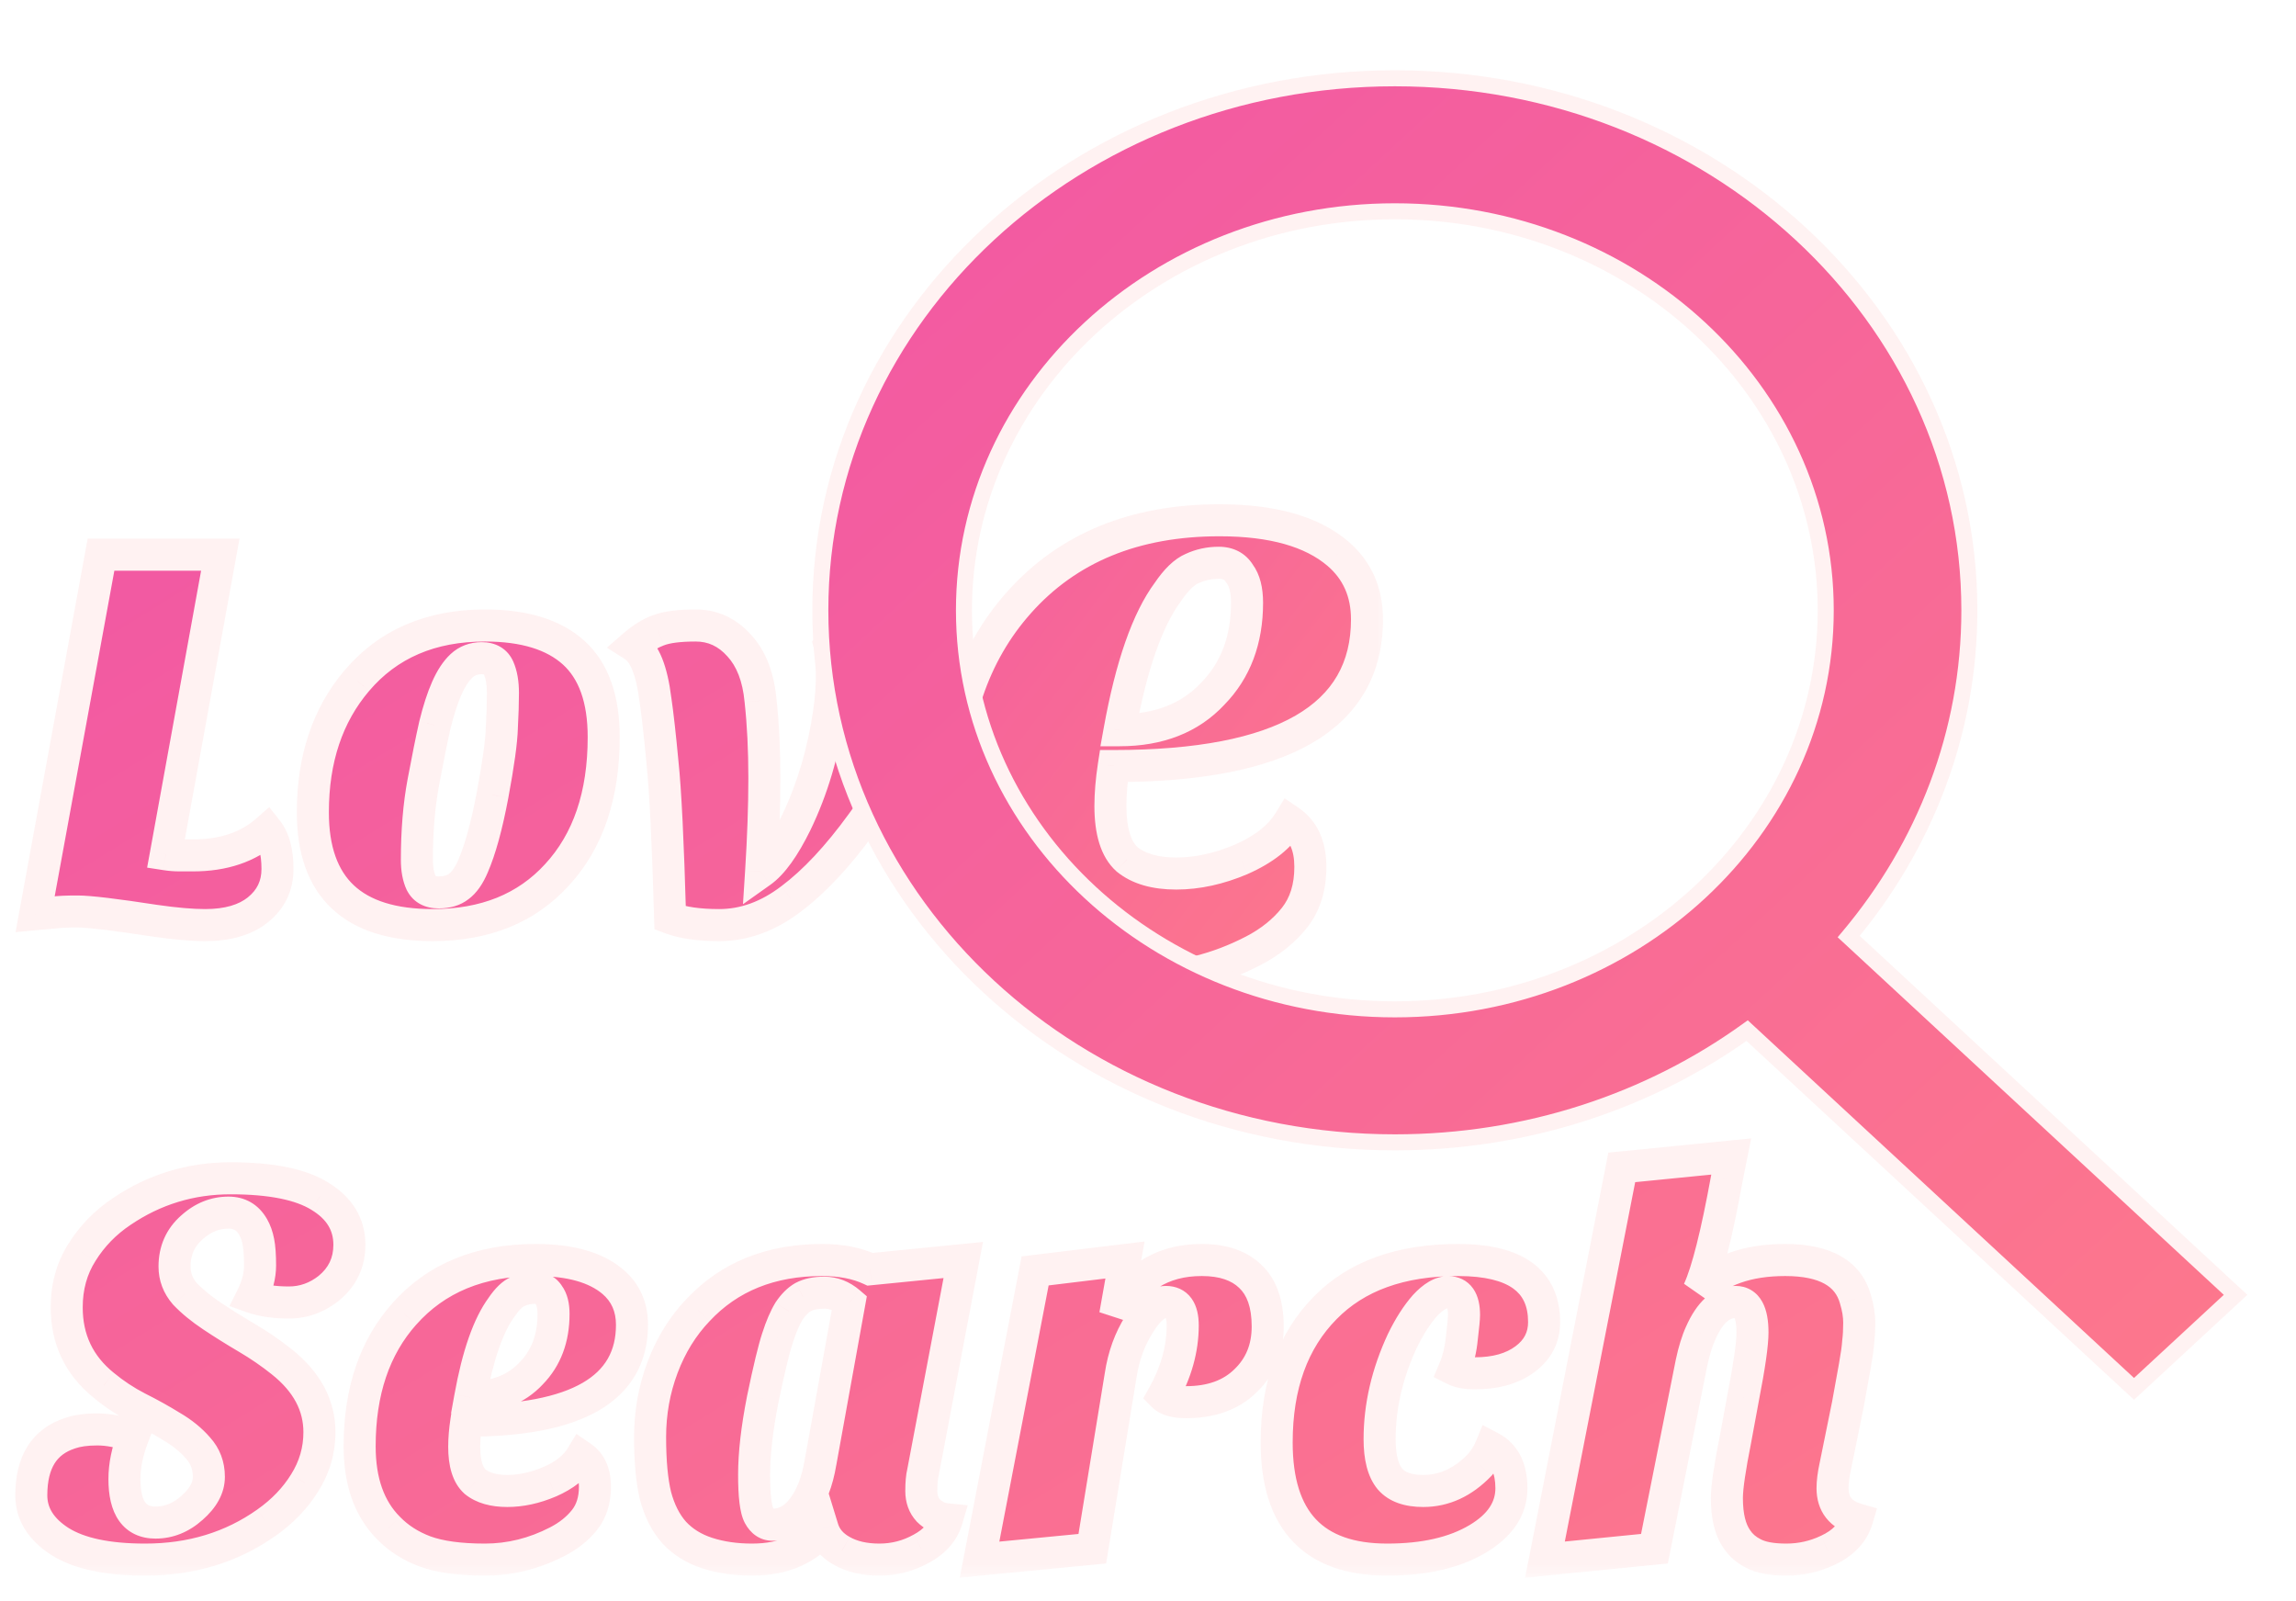 <svg width="76" height="53" viewBox="0 0 76 53" fill="none" xmlns="http://www.w3.org/2000/svg">
<g filter="url(#filter0_d_13_226)">
<mask id="path-1-outside-1_13_226" maskUnits="userSpaceOnUse" x="0" y="15.666" width="63" height="35" fill="black">
<rect fill="white" y="15.666" width="63" height="35"/>
<path d="M8.843 25.889C9.071 26.178 9.185 26.605 9.185 27.169C9.185 27.722 8.969 28.173 8.536 28.522C8.115 28.858 7.533 29.026 6.787 29.026C6.355 29.026 5.802 28.978 5.129 28.882C3.807 28.678 2.953 28.576 2.569 28.576C2.196 28.576 1.931 28.588 1.775 28.612C1.619 28.624 1.415 28.642 1.162 28.666L3.344 16.767H7.292L5.489 26.683C5.645 26.707 5.796 26.719 5.94 26.719H6.391C7.4 26.719 8.218 26.442 8.843 25.889ZM14.322 29.026C11.678 29.026 10.355 27.782 10.355 25.294C10.355 23.528 10.842 22.073 11.816 20.931C12.849 19.718 14.262 19.11 16.053 19.11C17.351 19.11 18.33 19.411 18.991 20.012C19.652 20.613 19.983 21.544 19.983 22.806C19.983 24.73 19.466 26.25 18.432 27.368C17.423 28.474 16.053 29.026 14.322 29.026ZM14.79 21.184C14.646 21.508 14.514 21.917 14.394 22.41C14.286 22.891 14.159 23.516 14.015 24.285C13.871 25.054 13.799 25.913 13.799 26.863C13.799 27.175 13.847 27.434 13.943 27.638C14.051 27.843 14.244 27.945 14.52 27.945C14.796 27.945 15.019 27.879 15.187 27.746C15.367 27.614 15.524 27.392 15.656 27.079C15.896 26.526 16.113 25.739 16.305 24.718C16.497 23.684 16.599 22.945 16.611 22.5C16.636 22.055 16.648 21.671 16.648 21.346C16.648 21.01 16.599 20.733 16.503 20.517C16.407 20.3 16.221 20.192 15.944 20.192C15.68 20.192 15.458 20.276 15.277 20.445C15.097 20.613 14.935 20.859 14.79 21.184ZM27.465 19.778C27.861 19.333 28.402 19.11 29.087 19.11C29.508 19.11 29.881 19.225 30.205 19.453C30.53 19.681 30.692 20.012 30.692 20.445C30.692 20.865 30.626 21.304 30.494 21.761C30.361 22.218 30.193 22.68 29.989 23.149C29.58 24.062 29.093 24.898 28.528 25.655C27.735 26.749 26.954 27.584 26.185 28.161C25.427 28.738 24.634 29.026 23.805 29.026C23.132 29.026 22.591 28.948 22.182 28.792C22.11 26.268 22.026 24.555 21.93 23.654C21.846 22.752 21.767 22.055 21.695 21.562C21.575 20.601 21.335 20.006 20.974 19.778C21.251 19.537 21.521 19.369 21.785 19.273C22.062 19.165 22.477 19.11 23.029 19.11C23.594 19.11 24.075 19.333 24.472 19.778C24.869 20.21 25.103 20.817 25.175 21.599C25.259 22.368 25.301 23.221 25.301 24.159C25.301 25.096 25.265 26.13 25.193 27.26C25.566 26.995 25.95 26.46 26.347 25.655C26.888 24.537 27.254 23.305 27.447 21.959C27.507 21.55 27.537 21.13 27.537 20.697C27.537 20.264 27.513 19.958 27.465 19.778ZM8.338 41.337C8.518 40.976 8.608 40.627 8.608 40.291C8.608 39.954 8.59 39.696 8.554 39.516C8.518 39.323 8.458 39.155 8.374 39.011C8.194 38.698 7.923 38.542 7.563 38.542C7.118 38.542 6.715 38.704 6.355 39.029C5.97 39.365 5.778 39.798 5.778 40.327C5.778 40.663 5.892 40.964 6.12 41.228C6.361 41.481 6.661 41.727 7.022 41.968C7.382 42.208 7.767 42.448 8.176 42.689C8.584 42.929 8.969 43.194 9.329 43.482C10.159 44.143 10.573 44.918 10.573 45.808C10.573 46.409 10.411 46.968 10.087 47.484C9.774 47.989 9.353 48.428 8.825 48.8C7.671 49.618 6.331 50.026 4.804 50.026C3.566 50.026 2.629 49.828 1.992 49.431C1.355 49.023 1.036 48.512 1.036 47.899C1.036 46.805 1.463 46.12 2.316 45.844C2.557 45.76 2.857 45.718 3.218 45.718C3.59 45.718 3.987 45.796 4.407 45.952C4.215 46.445 4.119 46.913 4.119 47.358C4.119 48.32 4.462 48.8 5.147 48.8C5.591 48.8 5.994 48.638 6.355 48.314C6.727 47.989 6.914 47.647 6.914 47.286C6.914 46.913 6.793 46.595 6.553 46.331C6.325 46.066 6.036 45.832 5.688 45.627C5.339 45.411 4.96 45.201 4.552 44.996C4.155 44.792 3.782 44.546 3.434 44.257C2.617 43.596 2.208 42.737 2.208 41.679C2.208 40.994 2.376 40.387 2.713 39.858C3.049 39.317 3.488 38.867 4.029 38.506C5.111 37.773 6.313 37.406 7.635 37.406C8.969 37.406 9.954 37.605 10.591 38.001C11.241 38.398 11.565 38.933 11.565 39.606C11.565 40.195 11.337 40.675 10.88 41.048C10.483 41.361 10.045 41.517 9.564 41.517C9.083 41.517 8.674 41.457 8.338 41.337ZM19.243 46.619C19.543 46.823 19.693 47.154 19.693 47.611C19.693 48.055 19.579 48.422 19.351 48.71C19.122 48.999 18.822 49.239 18.449 49.431C17.68 49.828 16.881 50.026 16.051 50.026C15.222 50.026 14.561 49.936 14.068 49.756C13.588 49.576 13.185 49.317 12.86 48.981C12.223 48.344 11.905 47.442 11.905 46.276C11.905 44.462 12.398 43.001 13.383 41.895C14.441 40.706 15.889 40.111 17.728 40.111C18.87 40.111 19.723 40.351 20.288 40.832C20.709 41.192 20.919 41.667 20.919 42.256C20.919 44.371 19.092 45.429 15.438 45.429C15.39 45.742 15.366 46.03 15.366 46.294C15.366 46.847 15.486 47.232 15.727 47.448C15.979 47.653 16.334 47.755 16.791 47.755C17.247 47.755 17.716 47.653 18.197 47.448C18.69 47.232 19.038 46.956 19.243 46.619ZM15.565 44.654C16.418 44.654 17.091 44.389 17.584 43.861C18.077 43.356 18.323 42.701 18.323 41.895C18.323 41.619 18.269 41.409 18.161 41.264C18.065 41.108 17.914 41.03 17.71 41.03C17.506 41.03 17.314 41.072 17.133 41.156C16.965 41.228 16.791 41.397 16.61 41.661C16.166 42.262 15.817 43.26 15.565 44.654ZM22.312 49.125C22.035 48.812 21.831 48.41 21.699 47.917C21.578 47.424 21.518 46.775 21.518 45.97C21.518 45.165 21.657 44.395 21.933 43.662C22.209 42.929 22.6 42.298 23.105 41.769C24.139 40.663 25.509 40.111 27.215 40.111C27.828 40.111 28.357 40.213 28.802 40.417L31.885 40.111L30.551 47.142C30.515 47.286 30.497 47.49 30.497 47.755C30.497 48.019 30.575 48.236 30.731 48.404C30.899 48.572 31.104 48.668 31.344 48.692C31.224 49.101 30.942 49.425 30.497 49.666C30.064 49.906 29.601 50.026 29.108 50.026C28.616 50.026 28.201 49.93 27.864 49.738C27.54 49.558 27.33 49.311 27.233 48.999C27.041 49.299 26.741 49.546 26.332 49.738C25.923 49.93 25.443 50.026 24.89 50.026C24.349 50.026 23.856 49.954 23.411 49.81C22.967 49.666 22.6 49.438 22.312 49.125ZM26.116 41.805C25.983 42.022 25.857 42.316 25.737 42.689C25.617 43.049 25.455 43.722 25.25 44.708C25.058 45.681 24.962 46.517 24.962 47.214C24.962 47.911 25.016 48.362 25.124 48.566C25.232 48.77 25.383 48.873 25.575 48.873C25.959 48.873 26.29 48.692 26.567 48.332C26.855 47.959 27.053 47.448 27.161 46.799L28.117 41.517C27.864 41.3 27.588 41.192 27.288 41.192C26.999 41.192 26.765 41.24 26.584 41.337C26.416 41.433 26.26 41.589 26.116 41.805ZM38.5 44.6C38.933 43.831 39.15 43.055 39.15 42.274C39.15 41.757 38.963 41.499 38.591 41.499C38.302 41.499 38.008 41.745 37.707 42.238C37.395 42.731 37.19 43.296 37.094 43.933L36.157 49.666L32.425 50.026L34.264 40.471L37.238 40.111L36.914 41.931C37.503 40.718 38.458 40.111 39.781 40.111C40.478 40.111 41.013 40.291 41.385 40.651C41.77 41.012 41.962 41.565 41.962 42.31C41.962 43.043 41.716 43.644 41.223 44.113C40.742 44.582 40.087 44.816 39.258 44.816C38.897 44.816 38.645 44.744 38.5 44.6ZM51.111 42.166C51.111 42.671 50.901 43.079 50.48 43.392C50.06 43.704 49.507 43.861 48.822 43.861C48.533 43.861 48.305 43.819 48.137 43.734C48.269 43.422 48.353 43.073 48.389 42.689C48.437 42.292 48.461 42.04 48.461 41.931C48.461 41.427 48.287 41.174 47.938 41.174C47.698 41.174 47.44 41.325 47.163 41.625C46.899 41.925 46.652 42.31 46.424 42.779C45.919 43.861 45.667 44.948 45.667 46.042C45.667 46.643 45.781 47.082 46.009 47.358C46.238 47.623 46.604 47.755 47.109 47.755C47.806 47.755 48.431 47.466 48.984 46.889C49.14 46.709 49.261 46.517 49.345 46.312C49.801 46.553 50.03 47.004 50.03 47.665C50.03 48.338 49.657 48.897 48.912 49.341C48.143 49.798 47.145 50.026 45.919 50.026C43.479 50.026 42.259 48.734 42.259 46.15C42.259 44.263 42.794 42.779 43.864 41.697C44.897 40.639 46.364 40.111 48.263 40.111C50.162 40.111 51.111 40.796 51.111 42.166ZM60.659 47.665C60.659 48.194 60.93 48.536 61.471 48.692C61.338 49.137 61.014 49.48 60.497 49.72C60.064 49.924 59.608 50.026 59.127 50.026C58.658 50.026 58.297 49.96 58.045 49.828C57.805 49.708 57.618 49.546 57.486 49.341C57.27 49.029 57.162 48.578 57.162 47.989C57.162 47.641 57.258 46.986 57.45 46.024L57.703 44.654C57.907 43.608 58.009 42.893 58.009 42.508C58.009 41.835 57.823 41.499 57.45 41.499C56.981 41.499 56.597 41.841 56.296 42.526C56.176 42.791 56.074 43.121 55.99 43.518L54.764 49.666L51.14 50.026L53.682 37.046L57.306 36.685L57.162 37.406C56.825 39.257 56.513 40.495 56.224 41.12C56.897 40.447 57.853 40.111 59.091 40.111C60.401 40.111 61.176 40.543 61.416 41.409C61.501 41.685 61.543 41.944 61.543 42.184C61.543 42.424 61.531 42.641 61.507 42.833C61.495 43.013 61.459 43.272 61.398 43.608L61.164 44.906L60.749 46.944C60.689 47.22 60.659 47.46 60.659 47.665Z"/>
</mask>
<path d="M8.843 25.889C9.071 26.178 9.185 26.605 9.185 27.169C9.185 27.722 8.969 28.173 8.536 28.522C8.115 28.858 7.533 29.026 6.787 29.026C6.355 29.026 5.802 28.978 5.129 28.882C3.807 28.678 2.953 28.576 2.569 28.576C2.196 28.576 1.931 28.588 1.775 28.612C1.619 28.624 1.415 28.642 1.162 28.666L3.344 16.767H7.292L5.489 26.683C5.645 26.707 5.796 26.719 5.94 26.719H6.391C7.4 26.719 8.218 26.442 8.843 25.889ZM14.322 29.026C11.678 29.026 10.355 27.782 10.355 25.294C10.355 23.528 10.842 22.073 11.816 20.931C12.849 19.718 14.262 19.11 16.053 19.11C17.351 19.11 18.33 19.411 18.991 20.012C19.652 20.613 19.983 21.544 19.983 22.806C19.983 24.73 19.466 26.25 18.432 27.368C17.423 28.474 16.053 29.026 14.322 29.026ZM14.79 21.184C14.646 21.508 14.514 21.917 14.394 22.41C14.286 22.891 14.159 23.516 14.015 24.285C13.871 25.054 13.799 25.913 13.799 26.863C13.799 27.175 13.847 27.434 13.943 27.638C14.051 27.843 14.244 27.945 14.52 27.945C14.796 27.945 15.019 27.879 15.187 27.746C15.367 27.614 15.524 27.392 15.656 27.079C15.896 26.526 16.113 25.739 16.305 24.718C16.497 23.684 16.599 22.945 16.611 22.5C16.636 22.055 16.648 21.671 16.648 21.346C16.648 21.01 16.599 20.733 16.503 20.517C16.407 20.3 16.221 20.192 15.944 20.192C15.68 20.192 15.458 20.276 15.277 20.445C15.097 20.613 14.935 20.859 14.79 21.184ZM27.465 19.778C27.861 19.333 28.402 19.11 29.087 19.11C29.508 19.11 29.881 19.225 30.205 19.453C30.53 19.681 30.692 20.012 30.692 20.445C30.692 20.865 30.626 21.304 30.494 21.761C30.361 22.218 30.193 22.68 29.989 23.149C29.58 24.062 29.093 24.898 28.528 25.655C27.735 26.749 26.954 27.584 26.185 28.161C25.427 28.738 24.634 29.026 23.805 29.026C23.132 29.026 22.591 28.948 22.182 28.792C22.11 26.268 22.026 24.555 21.93 23.654C21.846 22.752 21.767 22.055 21.695 21.562C21.575 20.601 21.335 20.006 20.974 19.778C21.251 19.537 21.521 19.369 21.785 19.273C22.062 19.165 22.477 19.11 23.029 19.11C23.594 19.11 24.075 19.333 24.472 19.778C24.869 20.21 25.103 20.817 25.175 21.599C25.259 22.368 25.301 23.221 25.301 24.159C25.301 25.096 25.265 26.13 25.193 27.26C25.566 26.995 25.95 26.46 26.347 25.655C26.888 24.537 27.254 23.305 27.447 21.959C27.507 21.55 27.537 21.13 27.537 20.697C27.537 20.264 27.513 19.958 27.465 19.778ZM8.338 41.337C8.518 40.976 8.608 40.627 8.608 40.291C8.608 39.954 8.59 39.696 8.554 39.516C8.518 39.323 8.458 39.155 8.374 39.011C8.194 38.698 7.923 38.542 7.563 38.542C7.118 38.542 6.715 38.704 6.355 39.029C5.97 39.365 5.778 39.798 5.778 40.327C5.778 40.663 5.892 40.964 6.12 41.228C6.361 41.481 6.661 41.727 7.022 41.968C7.382 42.208 7.767 42.448 8.176 42.689C8.584 42.929 8.969 43.194 9.329 43.482C10.159 44.143 10.573 44.918 10.573 45.808C10.573 46.409 10.411 46.968 10.087 47.484C9.774 47.989 9.353 48.428 8.825 48.8C7.671 49.618 6.331 50.026 4.804 50.026C3.566 50.026 2.629 49.828 1.992 49.431C1.355 49.023 1.036 48.512 1.036 47.899C1.036 46.805 1.463 46.12 2.316 45.844C2.557 45.76 2.857 45.718 3.218 45.718C3.59 45.718 3.987 45.796 4.407 45.952C4.215 46.445 4.119 46.913 4.119 47.358C4.119 48.32 4.462 48.8 5.147 48.8C5.591 48.8 5.994 48.638 6.355 48.314C6.727 47.989 6.914 47.647 6.914 47.286C6.914 46.913 6.793 46.595 6.553 46.331C6.325 46.066 6.036 45.832 5.688 45.627C5.339 45.411 4.96 45.201 4.552 44.996C4.155 44.792 3.782 44.546 3.434 44.257C2.617 43.596 2.208 42.737 2.208 41.679C2.208 40.994 2.376 40.387 2.713 39.858C3.049 39.317 3.488 38.867 4.029 38.506C5.111 37.773 6.313 37.406 7.635 37.406C8.969 37.406 9.954 37.605 10.591 38.001C11.241 38.398 11.565 38.933 11.565 39.606C11.565 40.195 11.337 40.675 10.88 41.048C10.483 41.361 10.045 41.517 9.564 41.517C9.083 41.517 8.674 41.457 8.338 41.337ZM19.243 46.619C19.543 46.823 19.693 47.154 19.693 47.611C19.693 48.055 19.579 48.422 19.351 48.71C19.122 48.999 18.822 49.239 18.449 49.431C17.68 49.828 16.881 50.026 16.051 50.026C15.222 50.026 14.561 49.936 14.068 49.756C13.588 49.576 13.185 49.317 12.86 48.981C12.223 48.344 11.905 47.442 11.905 46.276C11.905 44.462 12.398 43.001 13.383 41.895C14.441 40.706 15.889 40.111 17.728 40.111C18.87 40.111 19.723 40.351 20.288 40.832C20.709 41.192 20.919 41.667 20.919 42.256C20.919 44.371 19.092 45.429 15.438 45.429C15.39 45.742 15.366 46.03 15.366 46.294C15.366 46.847 15.486 47.232 15.727 47.448C15.979 47.653 16.334 47.755 16.791 47.755C17.247 47.755 17.716 47.653 18.197 47.448C18.69 47.232 19.038 46.956 19.243 46.619ZM15.565 44.654C16.418 44.654 17.091 44.389 17.584 43.861C18.077 43.356 18.323 42.701 18.323 41.895C18.323 41.619 18.269 41.409 18.161 41.264C18.065 41.108 17.914 41.03 17.71 41.03C17.506 41.03 17.314 41.072 17.133 41.156C16.965 41.228 16.791 41.397 16.61 41.661C16.166 42.262 15.817 43.26 15.565 44.654ZM22.312 49.125C22.035 48.812 21.831 48.41 21.699 47.917C21.578 47.424 21.518 46.775 21.518 45.97C21.518 45.165 21.657 44.395 21.933 43.662C22.209 42.929 22.6 42.298 23.105 41.769C24.139 40.663 25.509 40.111 27.215 40.111C27.828 40.111 28.357 40.213 28.802 40.417L31.885 40.111L30.551 47.142C30.515 47.286 30.497 47.49 30.497 47.755C30.497 48.019 30.575 48.236 30.731 48.404C30.899 48.572 31.104 48.668 31.344 48.692C31.224 49.101 30.942 49.425 30.497 49.666C30.064 49.906 29.601 50.026 29.108 50.026C28.616 50.026 28.201 49.93 27.864 49.738C27.54 49.558 27.33 49.311 27.233 48.999C27.041 49.299 26.741 49.546 26.332 49.738C25.923 49.93 25.443 50.026 24.89 50.026C24.349 50.026 23.856 49.954 23.411 49.81C22.967 49.666 22.6 49.438 22.312 49.125ZM26.116 41.805C25.983 42.022 25.857 42.316 25.737 42.689C25.617 43.049 25.455 43.722 25.25 44.708C25.058 45.681 24.962 46.517 24.962 47.214C24.962 47.911 25.016 48.362 25.124 48.566C25.232 48.77 25.383 48.873 25.575 48.873C25.959 48.873 26.29 48.692 26.567 48.332C26.855 47.959 27.053 47.448 27.161 46.799L28.117 41.517C27.864 41.3 27.588 41.192 27.288 41.192C26.999 41.192 26.765 41.24 26.584 41.337C26.416 41.433 26.26 41.589 26.116 41.805ZM38.5 44.6C38.933 43.831 39.15 43.055 39.15 42.274C39.15 41.757 38.963 41.499 38.591 41.499C38.302 41.499 38.008 41.745 37.707 42.238C37.395 42.731 37.19 43.296 37.094 43.933L36.157 49.666L32.425 50.026L34.264 40.471L37.238 40.111L36.914 41.931C37.503 40.718 38.458 40.111 39.781 40.111C40.478 40.111 41.013 40.291 41.385 40.651C41.77 41.012 41.962 41.565 41.962 42.31C41.962 43.043 41.716 43.644 41.223 44.113C40.742 44.582 40.087 44.816 39.258 44.816C38.897 44.816 38.645 44.744 38.5 44.6ZM51.111 42.166C51.111 42.671 50.901 43.079 50.48 43.392C50.06 43.704 49.507 43.861 48.822 43.861C48.533 43.861 48.305 43.819 48.137 43.734C48.269 43.422 48.353 43.073 48.389 42.689C48.437 42.292 48.461 42.04 48.461 41.931C48.461 41.427 48.287 41.174 47.938 41.174C47.698 41.174 47.44 41.325 47.163 41.625C46.899 41.925 46.652 42.31 46.424 42.779C45.919 43.861 45.667 44.948 45.667 46.042C45.667 46.643 45.781 47.082 46.009 47.358C46.238 47.623 46.604 47.755 47.109 47.755C47.806 47.755 48.431 47.466 48.984 46.889C49.14 46.709 49.261 46.517 49.345 46.312C49.801 46.553 50.03 47.004 50.03 47.665C50.03 48.338 49.657 48.897 48.912 49.341C48.143 49.798 47.145 50.026 45.919 50.026C43.479 50.026 42.259 48.734 42.259 46.15C42.259 44.263 42.794 42.779 43.864 41.697C44.897 40.639 46.364 40.111 48.263 40.111C50.162 40.111 51.111 40.796 51.111 42.166ZM60.659 47.665C60.659 48.194 60.93 48.536 61.471 48.692C61.338 49.137 61.014 49.48 60.497 49.72C60.064 49.924 59.608 50.026 59.127 50.026C58.658 50.026 58.297 49.96 58.045 49.828C57.805 49.708 57.618 49.546 57.486 49.341C57.27 49.029 57.162 48.578 57.162 47.989C57.162 47.641 57.258 46.986 57.45 46.024L57.703 44.654C57.907 43.608 58.009 42.893 58.009 42.508C58.009 41.835 57.823 41.499 57.45 41.499C56.981 41.499 56.597 41.841 56.296 42.526C56.176 42.791 56.074 43.121 55.99 43.518L54.764 49.666L51.14 50.026L53.682 37.046L57.306 36.685L57.162 37.406C56.825 39.257 56.513 40.495 56.224 41.12C56.897 40.447 57.853 40.111 59.091 40.111C60.401 40.111 61.176 40.543 61.416 41.409C61.501 41.685 61.543 41.944 61.543 42.184C61.543 42.424 61.531 42.641 61.507 42.833C61.495 43.013 61.459 43.272 61.398 43.608L61.164 44.906L60.749 46.944C60.689 47.22 60.659 47.46 60.659 47.665Z" fill="url(#paint0_linear_13_226)"/>
<path d="M8.843 25.889L9.258 25.56L8.911 25.121L8.491 25.492L8.843 25.889ZM8.536 28.522L8.867 28.936L8.869 28.935L8.536 28.522ZM5.129 28.882L5.048 29.406L5.054 29.407L5.129 28.882ZM1.775 28.612L1.816 29.14L1.836 29.139L1.856 29.136L1.775 28.612ZM1.162 28.666L0.641 28.57L0.514 29.26L1.213 29.194L1.162 28.666ZM3.344 16.767V16.236H2.902L2.822 16.671L3.344 16.767ZM7.292 16.767L7.814 16.862L7.928 16.236H7.292V16.767ZM5.489 26.683L4.968 26.588L4.87 27.124L5.409 27.207L5.489 26.683ZM8.427 26.219C8.551 26.375 8.655 26.663 8.655 27.169H9.715C9.715 26.546 9.591 25.981 9.258 25.56L8.427 26.219ZM8.655 27.169C8.655 27.561 8.512 27.86 8.203 28.109L8.869 28.935C9.426 28.486 9.715 27.884 9.715 27.169H8.655ZM8.205 28.108C7.909 28.345 7.458 28.496 6.787 28.496V29.557C7.607 29.557 8.322 29.372 8.867 28.936L8.205 28.108ZM6.787 28.496C6.39 28.496 5.864 28.452 5.204 28.357L5.054 29.407C5.739 29.505 6.32 29.557 6.787 29.557V28.496ZM5.21 28.358C3.899 28.156 3.002 28.046 2.569 28.046V29.106C2.904 29.106 3.714 29.2 5.048 29.406L5.21 28.358ZM2.569 28.046C2.195 28.046 1.895 28.057 1.695 28.088L1.856 29.136C1.968 29.119 2.197 29.106 2.569 29.106V28.046ZM1.735 28.083C1.574 28.096 1.366 28.114 1.112 28.138L1.213 29.194C1.463 29.17 1.664 29.152 1.816 29.14L1.735 28.083ZM1.684 28.762L3.865 16.862L2.822 16.671L0.641 28.57L1.684 28.762ZM3.344 17.297H7.292V16.236H3.344V17.297ZM6.77 16.672L4.968 26.588L6.011 26.778L7.814 16.862L6.77 16.672ZM5.409 27.207C5.589 27.235 5.766 27.249 5.94 27.249V26.189C5.825 26.189 5.702 26.179 5.57 26.159L5.409 27.207ZM5.94 27.249H6.391V26.189H5.94V27.249ZM6.391 27.249C7.501 27.249 8.453 26.942 9.194 26.287L8.491 25.492C7.983 25.942 7.299 26.189 6.391 26.189V27.249ZM11.816 20.931L12.219 21.276L12.22 21.275L11.816 20.931ZM18.991 20.012L19.348 19.62L18.991 20.012ZM18.432 27.368L18.043 27.008L18.041 27.01L18.432 27.368ZM14.394 22.41L13.879 22.284L13.877 22.293L14.394 22.41ZM14.015 24.285L13.494 24.187L14.015 24.285ZM13.943 27.638L13.463 27.864L13.469 27.875L13.475 27.886L13.943 27.638ZM15.187 27.746L14.874 27.319L14.867 27.324L14.86 27.329L15.187 27.746ZM15.656 27.079L15.17 26.868L15.168 26.873L15.656 27.079ZM16.305 24.718L16.826 24.816L16.826 24.814L16.305 24.718ZM16.611 22.5L16.082 22.471L16.082 22.479L16.081 22.486L16.611 22.5ZM16.503 20.517L16.019 20.732L16.019 20.732L16.503 20.517ZM15.277 20.445L15.639 20.832H15.639L15.277 20.445ZM14.322 28.496C13.074 28.496 12.236 28.202 11.71 27.707C11.191 27.218 10.886 26.448 10.886 25.294H9.825C9.825 26.629 10.181 27.725 10.984 28.48C11.78 29.229 12.926 29.557 14.322 29.557V28.496ZM10.886 25.294C10.886 23.63 11.342 22.305 12.219 21.276L11.412 20.587C10.343 21.842 9.825 23.425 9.825 25.294H10.886ZM12.22 21.275C13.139 20.195 14.396 19.641 16.053 19.641V18.58C14.128 18.58 12.56 19.24 11.412 20.588L12.22 21.275ZM16.053 19.641C17.278 19.641 18.107 19.925 18.635 20.404L19.348 19.62C18.553 18.897 17.424 18.58 16.053 18.58V19.641ZM18.635 20.404C19.146 20.869 19.453 21.631 19.453 22.806H20.513C20.513 21.458 20.159 20.357 19.348 19.62L18.635 20.404ZM19.453 22.806C19.453 24.633 18.964 26.012 18.043 27.008L18.822 27.728C19.968 26.488 20.513 24.826 20.513 22.806H19.453ZM18.041 27.01C17.148 27.988 15.929 28.496 14.322 28.496V29.557C16.176 29.557 17.698 28.959 18.824 27.725L18.041 27.01ZM14.306 20.968C14.145 21.331 14.004 21.773 13.879 22.284L14.909 22.535C15.025 22.062 15.148 21.685 15.275 21.399L14.306 20.968ZM13.877 22.293C13.766 22.783 13.639 23.415 13.494 24.187L14.537 24.383C14.68 23.616 14.805 22.998 14.911 22.526L13.877 22.293ZM13.494 24.187C13.343 24.994 13.269 25.887 13.269 26.863H14.329C14.329 25.94 14.399 25.114 14.537 24.383L13.494 24.187ZM13.269 26.863C13.269 27.225 13.324 27.567 13.463 27.864L14.423 27.413C14.37 27.3 14.329 27.126 14.329 26.863H13.269ZM13.475 27.886C13.694 28.302 14.093 28.475 14.52 28.475V27.415C14.446 27.415 14.419 27.401 14.417 27.4C14.416 27.399 14.418 27.4 14.419 27.401C14.42 27.402 14.417 27.399 14.412 27.39L13.475 27.886ZM14.52 28.475C14.88 28.475 15.229 28.388 15.515 28.163L14.86 27.329C14.809 27.369 14.713 27.415 14.52 27.415V28.475ZM15.501 28.174C15.788 27.963 15.993 27.644 16.144 27.286L15.168 26.873C15.055 27.139 14.947 27.265 14.874 27.319L15.501 28.174ZM16.142 27.291C16.406 26.685 16.631 25.852 16.826 24.816L15.784 24.619C15.594 25.626 15.387 26.368 15.17 26.868L16.142 27.291ZM16.826 24.814C17.019 23.78 17.128 23.005 17.142 22.514L16.081 22.486C16.071 22.885 15.976 23.587 15.784 24.62L16.826 24.814ZM17.141 22.529C17.165 22.078 17.178 21.683 17.178 21.346H16.117C16.117 21.658 16.106 22.033 16.082 22.471L17.141 22.529ZM17.178 21.346C17.178 20.964 17.124 20.608 16.988 20.301L16.019 20.732C16.075 20.858 16.117 21.055 16.117 21.346H17.178ZM16.988 20.301C16.899 20.102 16.757 19.93 16.558 19.815C16.364 19.702 16.15 19.662 15.944 19.662V20.723C16.015 20.723 16.033 20.736 16.025 20.732C16.021 20.73 16.017 20.726 16.014 20.723C16.012 20.72 16.014 20.721 16.019 20.732L16.988 20.301ZM15.944 19.662C15.556 19.662 15.201 19.79 14.915 20.057L15.639 20.832C15.714 20.763 15.804 20.723 15.944 20.723V19.662ZM14.915 20.057C14.665 20.29 14.467 20.605 14.306 20.968L15.275 21.399C15.402 21.113 15.528 20.936 15.639 20.832L14.915 20.057ZM27.465 19.778L27.069 19.425L26.879 19.638L26.952 19.914L27.465 19.778ZM30.205 19.453L30.51 19.019L30.205 19.453ZM30.494 21.761L31.003 21.908L30.494 21.761ZM29.989 23.149L30.473 23.366L30.475 23.361L29.989 23.149ZM28.528 25.655L28.103 25.338L28.099 25.344L28.528 25.655ZM26.185 28.161L25.866 27.737L25.863 27.739L26.185 28.161ZM22.182 28.792L21.652 28.807L21.662 29.161L21.993 29.287L22.182 28.792ZM21.93 23.654L21.402 23.703L21.402 23.71L21.93 23.654ZM21.695 21.562L21.169 21.628L21.171 21.639L21.695 21.562ZM20.974 19.778L20.626 19.377L20.089 19.845L20.691 20.226L20.974 19.778ZM21.785 19.273L21.967 19.771L21.979 19.767L21.785 19.273ZM24.472 19.778L24.076 20.131L24.081 20.136L24.472 19.778ZM25.175 21.599L24.647 21.647L24.648 21.656L25.175 21.599ZM25.193 27.26L24.664 27.226L24.593 28.336L25.5 27.692L25.193 27.26ZM26.347 25.655L26.823 25.889L26.824 25.886L26.347 25.655ZM27.447 21.959L26.922 21.882L26.922 21.884L27.447 21.959ZM27.86 20.131C28.141 19.816 28.528 19.641 29.087 19.641V18.58C28.276 18.58 27.582 18.85 27.069 19.425L27.86 20.131ZM29.087 19.641C29.406 19.641 29.67 19.725 29.9 19.887L30.51 19.019C30.091 18.724 29.61 18.58 29.087 18.58V19.641ZM29.9 19.887C30.069 20.006 30.162 20.166 30.162 20.445H31.222C31.222 19.858 30.99 19.357 30.51 19.019L29.9 19.887ZM30.162 20.445C30.162 20.809 30.104 21.198 29.984 21.613L31.003 21.908C31.147 21.41 31.222 20.921 31.222 20.445H30.162ZM29.984 21.613C29.859 22.047 29.698 22.488 29.503 22.937L30.475 23.361C30.688 22.873 30.864 22.389 31.003 21.908L29.984 21.613ZM29.505 22.933C29.111 23.812 28.644 24.614 28.103 25.338L28.953 25.972C29.543 25.182 30.049 24.312 30.473 23.366L29.505 22.933ZM28.099 25.344C27.325 26.41 26.58 27.202 25.866 27.737L26.503 28.585C27.328 27.966 28.145 27.087 28.958 25.966L28.099 25.344ZM25.863 27.739C25.184 28.257 24.501 28.496 23.805 28.496V29.557C24.767 29.557 25.671 29.219 26.506 28.583L25.863 27.739ZM23.805 28.496C23.165 28.496 22.696 28.421 22.372 28.297L21.993 29.287C22.485 29.476 23.098 29.557 23.805 29.557V28.496ZM22.712 28.777C22.64 26.255 22.556 24.523 22.457 23.598L21.402 23.71C21.496 24.588 21.58 26.281 21.652 28.807L22.712 28.777ZM22.458 23.605C22.373 22.7 22.294 21.992 22.22 21.486L21.171 21.639C21.241 22.118 21.318 22.805 21.402 23.703L22.458 23.605ZM22.221 21.497C22.158 20.991 22.06 20.552 21.917 20.196C21.775 19.845 21.568 19.526 21.258 19.33L20.691 20.226C20.741 20.257 20.835 20.35 20.933 20.594C21.03 20.833 21.112 21.172 21.169 21.628L22.221 21.497ZM21.322 20.178C21.564 19.968 21.779 19.839 21.967 19.771L21.604 18.774C21.263 18.898 20.938 19.107 20.626 19.377L21.322 20.178ZM21.979 19.767C22.161 19.695 22.496 19.641 23.029 19.641V18.58C22.457 18.58 21.963 18.634 21.592 18.779L21.979 19.767ZM23.029 19.641C23.434 19.641 23.774 19.792 24.076 20.131L24.868 19.425C24.377 18.874 23.755 18.58 23.029 18.58V19.641ZM24.081 20.136C24.377 20.458 24.582 20.943 24.647 21.647L25.703 21.55C25.624 20.692 25.36 19.962 24.863 19.419L24.081 20.136ZM24.648 21.656C24.73 22.403 24.771 23.236 24.771 24.159H25.831C25.831 23.206 25.789 22.333 25.702 21.541L24.648 21.656ZM24.771 24.159C24.771 25.083 24.735 26.105 24.664 27.226L25.722 27.293C25.795 26.155 25.831 25.109 25.831 24.159H24.771ZM25.5 27.692C25.985 27.348 26.418 26.711 26.823 25.889L25.871 25.421C25.483 26.209 25.146 26.643 24.886 26.827L25.5 27.692ZM26.824 25.886C27.391 24.715 27.772 23.429 27.972 22.034L26.922 21.884C26.736 23.181 26.384 24.36 25.869 25.424L26.824 25.886ZM27.971 22.036C28.035 21.601 28.067 21.154 28.067 20.697H27.006C27.006 21.105 26.978 21.5 26.922 21.882L27.971 22.036ZM28.067 20.697C28.067 20.263 28.045 19.895 27.977 19.641L26.952 19.914C26.981 20.021 27.006 20.266 27.006 20.697H28.067ZM8.338 41.337L7.864 41.099L7.596 41.635L8.159 41.836L8.338 41.337ZM8.554 39.516L8.033 39.613L8.034 39.62L8.554 39.516ZM8.374 39.011L7.915 39.276L7.916 39.278L8.374 39.011ZM6.355 39.029L6.704 39.428L6.709 39.423L6.355 39.029ZM6.12 41.228L5.719 41.575L5.727 41.585L5.736 41.594L6.12 41.228ZM8.176 42.689L8.444 42.232H8.444L8.176 42.689ZM9.329 43.482L8.998 43.896L8.999 43.897L9.329 43.482ZM10.087 47.484L9.638 47.202L9.636 47.205L10.087 47.484ZM8.825 48.8L8.519 48.367L8.518 48.368L8.825 48.8ZM1.992 49.431L1.705 49.878L1.711 49.882L1.992 49.431ZM2.316 45.844L2.48 46.348L2.491 46.344L2.316 45.844ZM4.407 45.952L4.901 46.145L5.097 45.642L4.592 45.455L4.407 45.952ZM6.355 48.314L6.006 47.914L6 47.92L6.355 48.314ZM6.553 46.331L6.152 46.677L6.161 46.687L6.553 46.331ZM5.688 45.627L5.408 46.078L5.419 46.085L5.688 45.627ZM4.552 44.996L4.309 45.468L4.315 45.471L4.552 44.996ZM3.434 44.257L3.772 43.849L3.767 43.845L3.434 44.257ZM2.713 39.858L3.16 40.143L3.163 40.138L2.713 39.858ZM4.029 38.506L4.323 38.947L4.326 38.945L4.029 38.506ZM10.591 38.001L10.311 38.451L10.315 38.454L10.591 38.001ZM10.88 41.048L11.208 41.465L11.215 41.459L10.88 41.048ZM8.812 41.574C9.022 41.154 9.139 40.724 9.139 40.291H8.078C8.078 40.53 8.014 40.798 7.864 41.099L8.812 41.574ZM9.139 40.291C9.139 39.943 9.12 39.643 9.074 39.411L8.034 39.62C8.06 39.748 8.078 39.965 8.078 40.291H9.139ZM9.075 39.418C9.03 39.176 8.951 38.948 8.832 38.743L7.916 39.278C7.965 39.361 8.006 39.471 8.033 39.613L9.075 39.418ZM8.833 38.746C8.558 38.269 8.113 38.012 7.563 38.012V39.072C7.734 39.072 7.829 39.127 7.915 39.276L8.833 38.746ZM7.563 38.012C6.975 38.012 6.448 38.231 6 38.635L6.709 39.423C6.982 39.177 7.261 39.072 7.563 39.072V38.012ZM6.005 38.63C5.501 39.071 5.247 39.651 5.247 40.327H6.308C6.308 39.945 6.439 39.66 6.704 39.428L6.005 38.63ZM5.247 40.327C5.247 40.796 5.411 41.218 5.719 41.575L6.522 40.882C6.373 40.71 6.308 40.531 6.308 40.327H5.247ZM5.736 41.594C6.009 41.881 6.342 42.152 6.728 42.409L7.316 41.526C6.98 41.303 6.712 41.081 6.504 40.863L5.736 41.594ZM6.728 42.409C7.097 42.655 7.49 42.901 7.907 43.146L8.444 42.232C8.044 41.996 7.667 41.761 7.316 41.526L6.728 42.409ZM7.907 43.146C8.294 43.374 8.658 43.624 8.998 43.896L9.661 43.068C9.28 42.763 8.874 42.484 8.444 42.232L7.907 43.146ZM8.999 43.897C9.729 44.479 10.043 45.111 10.043 45.808H11.104C11.104 44.725 10.588 43.807 9.66 43.067L8.999 43.897ZM10.043 45.808C10.043 46.307 9.91 46.769 9.638 47.202L10.536 47.766C10.912 47.166 11.104 46.51 11.104 45.808H10.043ZM9.636 47.205C9.364 47.644 8.995 48.032 8.519 48.367L9.13 49.234C9.712 48.824 10.184 48.334 10.537 47.764L9.636 47.205ZM8.518 48.368C7.461 49.117 6.23 49.496 4.804 49.496V50.557C6.431 50.557 7.88 50.119 9.131 49.233L8.518 48.368ZM4.804 49.496C3.607 49.496 2.786 49.302 2.272 48.981L1.711 49.882C2.471 50.355 3.525 50.557 4.804 50.557V49.496ZM2.278 48.985C1.752 48.648 1.566 48.288 1.566 47.899H0.506C0.506 48.736 0.957 49.398 1.705 49.878L2.278 48.985ZM1.566 47.899C1.566 47.417 1.661 47.079 1.806 46.845C1.946 46.621 2.158 46.453 2.48 46.348L2.153 45.339C1.621 45.511 1.193 45.824 0.906 46.285C0.625 46.736 0.506 47.287 0.506 47.899H1.566ZM2.491 46.344C2.657 46.286 2.894 46.248 3.218 46.248V45.187C2.82 45.187 2.456 45.233 2.141 45.343L2.491 46.344ZM3.218 46.248C3.516 46.248 3.85 46.31 4.223 46.449L4.592 45.455C4.124 45.281 3.665 45.187 3.218 45.187V46.248ZM3.914 45.759C3.702 46.302 3.589 46.836 3.589 47.358H4.649C4.649 46.991 4.729 46.587 4.901 46.145L3.914 45.759ZM3.589 47.358C3.589 47.886 3.68 48.377 3.944 48.748C4.232 49.151 4.664 49.331 5.147 49.331V48.27C4.944 48.27 4.863 48.209 4.808 48.132C4.729 48.022 4.649 47.792 4.649 47.358H3.589ZM5.147 49.331C5.735 49.331 6.261 49.111 6.709 48.708L6 47.92C5.727 48.165 5.448 48.27 5.147 48.27V49.331ZM6.703 48.714C7.146 48.327 7.444 47.851 7.444 47.286H6.383C6.383 47.443 6.308 47.651 6.006 47.914L6.703 48.714ZM7.444 47.286C7.444 46.788 7.279 46.34 6.945 45.974L6.161 46.687C6.308 46.85 6.383 47.039 6.383 47.286H7.444ZM6.954 45.984C6.682 45.669 6.347 45.399 5.956 45.17L5.419 46.085C5.725 46.264 5.967 46.463 6.152 46.677L6.954 45.984ZM5.967 45.177C5.603 44.951 5.21 44.733 4.789 44.522L4.315 45.471C4.71 45.669 5.075 45.871 5.408 46.078L5.967 45.177ZM4.795 44.525C4.432 44.338 4.092 44.113 3.772 43.849L3.096 44.666C3.473 44.978 3.878 45.246 4.309 45.468L4.795 44.525ZM3.767 43.845C3.075 43.285 2.738 42.578 2.738 41.679H1.678C1.678 42.896 2.158 43.907 3.1 44.669L3.767 43.845ZM2.738 41.679C2.738 41.085 2.883 40.579 3.16 40.143L2.265 39.573C1.87 40.195 1.678 40.903 1.678 41.679H2.738ZM3.163 40.138C3.459 39.663 3.844 39.267 4.323 38.947L3.735 38.065C3.132 38.466 2.64 38.971 2.263 39.578L3.163 40.138ZM4.326 38.945C5.319 38.272 6.417 37.936 7.635 37.936V36.876C6.208 36.876 4.902 37.273 3.731 38.067L4.326 38.945ZM7.635 37.936C8.937 37.936 9.801 38.134 10.311 38.451L10.872 37.551C10.108 37.075 9.001 36.876 7.635 36.876V37.936ZM10.315 38.454C10.831 38.769 11.035 39.144 11.035 39.606H12.095C12.095 38.721 11.65 38.027 10.868 37.549L10.315 38.454ZM11.035 39.606C11.035 40.035 10.878 40.365 10.545 40.637L11.215 41.459C11.795 40.986 12.095 40.354 12.095 39.606H11.035ZM10.552 40.632C10.244 40.874 9.919 40.986 9.564 40.986V42.047C10.17 42.047 10.723 41.847 11.208 41.465L10.552 40.632ZM9.564 40.986C9.124 40.986 8.78 40.931 8.516 40.837L8.159 41.836C8.569 41.982 9.042 42.047 9.564 42.047V40.986ZM19.243 46.619L19.541 46.181L19.079 45.867L18.789 46.344L19.243 46.619ZM19.351 48.71L19.767 49.039L19.351 48.71ZM18.449 49.431L18.692 49.903L18.692 49.903L18.449 49.431ZM14.068 49.756L13.882 50.253L13.886 50.254L14.068 49.756ZM12.86 48.981L13.242 48.613L13.235 48.606L12.86 48.981ZM13.383 41.895L13.779 42.248L13.78 42.248L13.383 41.895ZM20.288 40.832L20.633 40.429L20.632 40.428L20.288 40.832ZM15.438 45.429V44.899H14.983L14.914 45.348L15.438 45.429ZM15.727 47.448L15.372 47.843L15.383 47.852L15.393 47.861L15.727 47.448ZM18.197 47.448L18.404 47.936L18.41 47.934L18.197 47.448ZM15.565 44.654L15.043 44.559L14.93 45.184H15.565V44.654ZM17.584 43.861L17.204 43.49L17.196 43.499L17.584 43.861ZM18.161 41.264L17.709 41.542L17.722 41.563L17.737 41.583L18.161 41.264ZM17.133 41.156L17.342 41.644L17.35 41.64L17.357 41.637L17.133 41.156ZM16.61 41.661L17.037 41.976L17.043 41.968L17.049 41.96L16.61 41.661ZM18.944 47.057C19.062 47.138 19.163 47.279 19.163 47.611H20.224C20.224 47.029 20.024 46.509 19.541 46.181L18.944 47.057ZM19.163 47.611C19.163 47.962 19.075 48.205 18.935 48.381L19.767 49.039C20.084 48.639 20.224 48.149 20.224 47.611H19.163ZM18.935 48.381C18.759 48.603 18.521 48.798 18.206 48.96L18.692 49.903C19.123 49.681 19.485 49.395 19.767 49.039L18.935 48.381ZM18.206 48.96C17.509 49.32 16.793 49.496 16.051 49.496V50.557C16.969 50.557 17.851 50.337 18.692 49.903L18.206 48.96ZM16.051 49.496C15.252 49.496 14.661 49.408 14.25 49.258L13.886 50.254C14.461 50.464 15.192 50.557 16.051 50.557V49.496ZM14.254 49.26C13.84 49.104 13.507 48.887 13.242 48.613L12.479 49.349C12.863 49.748 13.335 50.047 13.882 50.252L14.254 49.26ZM13.235 48.606C12.725 48.095 12.435 47.345 12.435 46.276H11.374C11.374 47.54 11.722 48.592 12.485 49.356L13.235 48.606ZM12.435 46.276C12.435 44.561 12.898 43.236 13.779 42.248L12.987 41.543C11.897 42.766 11.374 44.362 11.374 46.276H12.435ZM13.78 42.248C14.72 41.189 16.015 40.641 17.728 40.641V39.58C15.764 39.58 14.161 40.222 12.987 41.543L13.78 42.248ZM17.728 40.641C18.809 40.641 19.515 40.87 19.945 41.236L20.632 40.428C19.931 39.831 18.931 39.58 17.728 39.58V40.641ZM19.943 41.234C20.238 41.487 20.389 41.811 20.389 42.256H21.45C21.45 41.523 21.18 40.897 20.633 40.429L19.943 41.234ZM20.389 42.256C20.389 43.125 20.033 43.743 19.283 44.177C18.49 44.636 17.232 44.899 15.438 44.899V45.959C17.299 45.959 18.781 45.693 19.815 45.095C20.892 44.471 21.45 43.502 21.45 42.256H20.389ZM14.914 45.348C14.863 45.683 14.836 45.998 14.836 46.294H15.897C15.897 46.062 15.918 45.8 15.963 45.51L14.914 45.348ZM14.836 46.294C14.836 46.896 14.962 47.473 15.372 47.843L16.082 47.054C16.011 46.99 15.897 46.798 15.897 46.294H14.836ZM15.393 47.861C15.772 48.167 16.261 48.285 16.791 48.285V47.224C16.407 47.224 16.187 47.138 16.061 47.036L15.393 47.861ZM16.791 48.285C17.328 48.285 17.867 48.165 18.404 47.936L17.989 46.96C17.565 47.141 17.167 47.224 16.791 47.224V48.285ZM18.41 47.934C18.967 47.689 19.418 47.352 19.696 46.894L18.789 46.344C18.659 46.559 18.413 46.775 17.984 46.963L18.41 47.934ZM15.565 45.184C16.536 45.184 17.361 44.878 17.972 44.222L17.196 43.499C16.822 43.901 16.3 44.124 15.565 44.124V45.184ZM17.963 44.231C18.567 43.613 18.853 42.818 18.853 41.895H17.793C17.793 42.584 17.587 43.099 17.204 43.49L17.963 44.231ZM18.853 41.895C18.853 41.562 18.79 41.22 18.585 40.946L17.737 41.583C17.748 41.598 17.793 41.676 17.793 41.895H18.853ZM18.612 40.986C18.407 40.653 18.074 40.5 17.71 40.5V41.56C17.727 41.56 17.737 41.562 17.739 41.562C17.741 41.563 17.738 41.562 17.731 41.559C17.725 41.556 17.718 41.551 17.713 41.546C17.708 41.541 17.707 41.539 17.709 41.542L18.612 40.986ZM17.71 40.5C17.43 40.5 17.161 40.558 16.909 40.676L17.357 41.637C17.466 41.586 17.581 41.56 17.71 41.56V40.5ZM16.924 40.669C16.617 40.8 16.372 41.069 16.172 41.362L17.049 41.96C17.209 41.724 17.313 41.656 17.342 41.644L16.924 40.669ZM16.184 41.346C15.665 42.047 15.299 43.144 15.043 44.559L16.086 44.748C16.335 43.375 16.666 42.477 17.037 41.976L16.184 41.346ZM22.312 49.125L21.914 49.476L21.922 49.485L22.312 49.125ZM21.699 47.917L21.183 48.043L21.186 48.054L21.699 47.917ZM21.933 43.662L22.429 43.849L21.933 43.662ZM23.105 41.769L23.488 42.135L23.492 42.131L23.105 41.769ZM28.802 40.417L28.581 40.899L28.711 40.959L28.855 40.945L28.802 40.417ZM31.885 40.111L32.406 40.209L32.538 39.513L31.833 39.583L31.885 40.111ZM30.551 47.142L31.065 47.27L31.069 47.256L31.072 47.241L30.551 47.142ZM30.731 48.404L30.343 48.765L30.349 48.772L30.356 48.779L30.731 48.404ZM31.344 48.692L31.853 48.842L32.033 48.228L31.397 48.165L31.344 48.692ZM30.497 49.666L30.245 49.199L30.239 49.202L30.497 49.666ZM27.864 49.738L28.128 49.278L28.122 49.275L27.864 49.738ZM27.233 48.999L27.74 48.843L27.404 47.749L26.787 48.713L27.233 48.999ZM26.332 49.738L26.558 50.218L26.332 49.738ZM23.411 49.81L23.575 49.306L23.411 49.81ZM26.116 41.805L25.674 41.511L25.669 41.52L25.663 41.529L26.116 41.805ZM25.737 42.689L26.24 42.856L26.242 42.851L25.737 42.689ZM25.25 44.708L24.731 44.6L24.73 44.605L25.25 44.708ZM25.124 48.566L24.655 48.814L25.124 48.566ZM26.567 48.332L26.147 48.007L26.146 48.009L26.567 48.332ZM27.161 46.799L26.64 46.705L26.638 46.712L27.161 46.799ZM28.117 41.517L28.639 41.611L28.693 41.312L28.462 41.114L28.117 41.517ZM26.584 41.337L26.335 40.869L26.328 40.872L26.321 40.876L26.584 41.337ZM22.709 48.774C22.497 48.535 22.326 48.211 22.211 47.78L21.186 48.054C21.335 48.609 21.573 49.09 21.914 49.476L22.709 48.774ZM22.214 47.791C22.108 47.356 22.049 46.755 22.049 45.97H20.988C20.988 46.796 21.049 47.492 21.183 48.043L22.214 47.791ZM22.049 45.97C22.049 45.227 22.176 44.521 22.429 43.849L21.437 43.475C21.137 44.27 20.988 45.102 20.988 45.97H22.049ZM22.429 43.849C22.682 43.178 23.036 42.609 23.488 42.135L22.721 41.403C22.164 41.987 21.737 42.68 21.437 43.475L22.429 43.849ZM23.492 42.131C24.412 41.147 25.635 40.641 27.215 40.641V39.58C25.383 39.58 23.865 40.18 22.718 41.407L23.492 42.131ZM27.215 40.641C27.771 40.641 28.221 40.733 28.581 40.899L29.023 39.935C28.494 39.692 27.886 39.58 27.215 39.58V40.641ZM28.855 40.945L31.938 40.638L31.833 39.583L28.75 39.889L28.855 40.945ZM31.364 40.012L30.03 47.043L31.072 47.241L32.406 40.209L31.364 40.012ZM30.036 47.013C29.985 47.22 29.966 47.475 29.966 47.755H31.027C31.027 47.506 31.045 47.352 31.065 47.27L30.036 47.013ZM29.966 47.755C29.966 48.131 30.081 48.483 30.343 48.765L31.12 48.043C31.068 47.988 31.027 47.907 31.027 47.755H29.966ZM30.356 48.779C30.613 49.035 30.931 49.184 31.291 49.22L31.397 48.165C31.276 48.153 31.186 48.109 31.106 48.029L30.356 48.779ZM30.835 48.543C30.762 48.791 30.59 49.013 30.245 49.199L30.749 50.132C31.293 49.838 31.685 49.411 31.853 48.842L30.835 48.543ZM30.239 49.202C29.885 49.399 29.511 49.496 29.108 49.496V50.557C29.692 50.557 30.243 50.413 30.754 50.129L30.239 49.202ZM29.108 49.496C28.683 49.496 28.365 49.413 28.128 49.278L27.602 50.198C28.037 50.447 28.548 50.557 29.108 50.557V49.496ZM28.122 49.275C27.9 49.151 27.791 49.007 27.74 48.843L26.727 49.155C26.869 49.616 27.18 49.965 27.607 50.202L28.122 49.275ZM26.787 48.713C26.661 48.91 26.448 49.097 26.106 49.258L26.558 50.218C27.033 49.994 27.421 49.689 27.68 49.285L26.787 48.713ZM26.106 49.258C25.782 49.411 25.382 49.496 24.89 49.496V50.557C25.504 50.557 26.065 50.45 26.558 50.218L26.106 49.258ZM24.89 49.496C24.396 49.496 23.959 49.43 23.575 49.306L23.248 50.315C23.753 50.478 24.302 50.557 24.89 50.557V49.496ZM23.575 49.306C23.208 49.187 22.922 49.005 22.701 48.765L21.922 49.485C22.278 49.87 22.725 50.145 23.248 50.315L23.575 49.306ZM25.663 41.529C25.501 41.795 25.359 42.133 25.233 42.526L26.242 42.851C26.355 42.5 26.466 42.249 26.568 42.082L25.663 41.529ZM25.234 42.521C25.103 42.915 24.935 43.617 24.731 44.6L25.77 44.816C25.974 43.828 26.131 43.183 26.24 42.856L25.234 42.521ZM24.73 44.605C24.534 45.6 24.432 46.471 24.432 47.214H25.492C25.492 46.562 25.582 45.763 25.77 44.811L24.73 44.605ZM24.432 47.214C24.432 47.574 24.445 47.884 24.476 48.138C24.505 48.378 24.554 48.622 24.655 48.814L25.593 48.318C25.593 48.318 25.582 48.296 25.568 48.239C25.554 48.184 25.541 48.109 25.529 48.012C25.505 47.815 25.492 47.551 25.492 47.214H24.432ZM24.655 48.814C24.833 49.15 25.143 49.403 25.575 49.403V48.342C25.574 48.342 25.58 48.342 25.59 48.345C25.6 48.348 25.609 48.353 25.616 48.358C25.629 48.367 25.617 48.364 25.593 48.318L24.655 48.814ZM25.575 49.403C26.155 49.403 26.631 49.119 26.987 48.654L26.146 48.009C25.949 48.266 25.764 48.342 25.575 48.342V49.403ZM26.986 48.656C27.345 48.192 27.567 47.59 27.684 46.886L26.638 46.712C26.539 47.307 26.365 47.726 26.147 48.007L26.986 48.656ZM27.683 46.894L28.639 41.611L27.595 41.422L26.64 46.705L27.683 46.894ZM28.462 41.114C28.125 40.825 27.728 40.662 27.288 40.662V41.722C27.448 41.722 27.605 41.776 27.772 41.919L28.462 41.114ZM27.288 40.662C26.946 40.662 26.617 40.718 26.335 40.869L26.834 41.804C26.912 41.763 27.052 41.722 27.288 41.722V40.662ZM26.321 40.876C26.061 41.025 25.849 41.249 25.674 41.511L26.557 42.099C26.67 41.929 26.771 41.841 26.848 41.797L26.321 40.876ZM38.5 44.6L38.038 44.34L37.841 44.69L38.126 44.975L38.5 44.6ZM37.707 42.238L38.155 42.522L38.16 42.514L37.707 42.238ZM37.094 43.933L37.617 44.018L37.618 44.012L37.094 43.933ZM36.157 49.666L36.208 50.194L36.614 50.154L36.68 49.752L36.157 49.666ZM32.425 50.026L31.904 49.926L31.77 50.623L32.476 50.554L32.425 50.026ZM34.264 40.471L34.2 39.945L33.816 39.991L33.743 40.371L34.264 40.471ZM37.238 40.111L37.76 40.203L37.886 39.498L37.175 39.584L37.238 40.111ZM36.914 41.931L36.392 41.838L37.391 42.163L36.914 41.931ZM41.385 40.651L41.016 41.032L41.022 41.038L41.385 40.651ZM41.223 44.113L40.857 43.729L40.853 43.733L41.223 44.113ZM38.963 44.86C39.434 44.022 39.68 43.158 39.68 42.274H38.619C38.619 42.953 38.432 43.639 38.038 44.34L38.963 44.86ZM39.68 42.274C39.68 41.968 39.627 41.642 39.44 41.382C39.229 41.09 38.914 40.968 38.591 40.968V42.029C38.623 42.029 38.626 42.035 38.612 42.029C38.597 42.021 38.584 42.009 38.58 42.003C38.577 41.999 38.588 42.013 38.599 42.059C38.61 42.105 38.619 42.175 38.619 42.274H39.68ZM38.591 40.968C38.286 40.968 38.024 41.1 37.813 41.277C37.605 41.451 37.421 41.688 37.254 41.962L38.16 42.514C38.294 42.295 38.407 42.163 38.494 42.09C38.577 42.02 38.607 42.029 38.591 42.029V40.968ZM37.259 41.954C36.903 42.515 36.676 43.151 36.57 43.853L37.618 44.012C37.705 43.44 37.886 42.946 38.155 42.522L37.259 41.954ZM36.571 43.847L35.633 49.58L36.68 49.752L37.617 44.018L36.571 43.847ZM36.106 49.138L32.374 49.499L32.476 50.554L36.208 50.194L36.106 49.138ZM32.945 50.127L34.784 40.571L33.743 40.371L31.904 49.926L32.945 50.127ZM34.327 40.998L37.302 40.637L37.175 39.584L34.2 39.945L34.327 40.998ZM36.716 40.017L36.392 41.838L37.436 42.025L37.76 40.203L36.716 40.017ZM37.391 42.163C37.651 41.627 37.977 41.255 38.356 41.013C38.736 40.772 39.203 40.641 39.781 40.641V39.58C39.036 39.58 38.364 39.752 37.788 40.118C37.212 40.484 36.766 41.022 36.437 41.7L37.391 42.163ZM39.781 40.641C40.389 40.641 40.773 40.797 41.016 41.032L41.754 40.27C41.252 39.785 40.567 39.58 39.781 39.58V40.641ZM41.022 41.038C41.262 41.263 41.432 41.65 41.432 42.31H42.492C42.492 41.48 42.277 40.761 41.748 40.264L41.022 41.038ZM41.432 42.31C41.432 42.911 41.236 43.368 40.857 43.729L41.588 44.497C42.195 43.92 42.492 43.176 42.492 42.31H41.432ZM40.853 43.733C40.493 44.084 39.983 44.286 39.258 44.286V45.346C40.191 45.346 40.991 45.08 41.593 44.493L40.853 43.733ZM39.258 44.286C39.11 44.286 39.008 44.271 38.944 44.252C38.88 44.234 38.868 44.217 38.875 44.225L38.126 44.975C38.422 45.272 38.856 45.346 39.258 45.346V44.286ZM48.137 43.734L47.648 43.528L47.454 43.986L47.9 44.209L48.137 43.734ZM48.389 42.689L47.863 42.625L47.862 42.632L47.861 42.639L48.389 42.689ZM47.163 41.625L46.773 41.266L46.765 41.275L47.163 41.625ZM46.424 42.779L45.947 42.547L45.943 42.555L46.424 42.779ZM46.009 47.358L45.6 47.696L45.608 47.705L46.009 47.358ZM48.984 46.889L49.367 47.256L49.376 47.247L49.385 47.237L48.984 46.889ZM49.345 46.312L49.592 45.843L49.076 45.572L48.854 46.111L49.345 46.312ZM48.912 49.341L49.183 49.797L49.184 49.797L48.912 49.341ZM43.864 41.697L44.241 42.07L44.243 42.068L43.864 41.697ZM50.581 42.166C50.581 42.495 50.456 42.749 50.164 42.966L50.797 43.818C51.346 43.409 51.642 42.846 51.642 42.166H50.581ZM50.164 42.966C49.859 43.193 49.428 43.33 48.822 43.33V44.391C49.586 44.391 50.26 44.216 50.797 43.818L50.164 42.966ZM48.822 43.33C48.576 43.33 48.44 43.293 48.374 43.26L47.9 44.209C48.17 44.344 48.491 44.391 48.822 44.391V43.33ZM48.625 43.941C48.781 43.572 48.877 43.169 48.917 42.738L47.861 42.639C47.829 42.977 47.757 43.272 47.648 43.528L48.625 43.941ZM48.916 42.752C48.962 42.366 48.991 42.078 48.991 41.931H47.931C47.931 42.001 47.912 42.218 47.863 42.625L48.916 42.752ZM48.991 41.931C48.991 41.634 48.943 41.318 48.767 41.062C48.566 40.771 48.259 40.644 47.938 40.644V41.705C47.962 41.705 47.956 41.709 47.937 41.699C47.914 41.688 47.9 41.673 47.894 41.665C47.891 41.66 47.901 41.673 47.912 41.719C47.922 41.765 47.931 41.834 47.931 41.931H48.991ZM47.938 40.644C47.474 40.644 47.083 40.929 46.773 41.266L47.553 41.984C47.796 41.72 47.922 41.705 47.938 41.705V40.644ZM46.765 41.275C46.461 41.62 46.191 42.047 45.947 42.547L46.901 43.011C47.114 42.573 47.336 42.231 47.561 41.975L46.765 41.275ZM45.943 42.555C45.409 43.7 45.136 44.864 45.136 46.042H46.197C46.197 45.033 46.429 44.021 46.904 43.003L45.943 42.555ZM45.136 46.042C45.136 46.69 45.256 47.279 45.6 47.696L46.418 47.02C46.306 46.885 46.197 46.596 46.197 46.042H45.136ZM45.608 47.705C45.975 48.13 46.52 48.285 47.109 48.285V47.224C46.688 47.224 46.5 47.115 46.41 47.012L45.608 47.705ZM47.109 48.285C47.972 48.285 48.73 47.921 49.367 47.256L48.601 46.523C48.132 47.012 47.64 47.224 47.109 47.224V48.285ZM49.385 47.237C49.575 47.017 49.727 46.776 49.835 46.514L48.854 46.111C48.794 46.258 48.705 46.402 48.583 46.542L49.385 47.237ZM49.098 46.782C49.329 46.904 49.499 47.136 49.499 47.665H50.56C50.56 46.872 50.273 46.202 49.592 45.843L49.098 46.782ZM49.499 47.665C49.499 48.096 49.278 48.505 48.64 48.886L49.184 49.797C50.036 49.288 50.56 48.579 50.56 47.665H49.499ZM48.641 48.885C47.979 49.279 47.084 49.496 45.919 49.496V50.557C47.206 50.557 48.307 50.318 49.183 49.797L48.641 48.885ZM45.919 49.496C44.789 49.496 44.037 49.198 43.56 48.693C43.077 48.183 42.789 47.368 42.789 46.15H41.729C41.729 47.517 42.051 48.64 42.789 49.422C43.532 50.209 44.609 50.557 45.919 50.557V49.496ZM42.789 46.15C42.789 44.367 43.292 43.03 44.241 42.07L43.487 41.324C42.296 42.528 41.729 44.159 41.729 46.15H42.789ZM44.243 42.068C45.151 41.139 46.464 40.641 48.263 40.641V39.58C46.264 39.58 44.644 40.14 43.484 41.326L44.243 42.068ZM48.263 40.641C49.164 40.641 49.745 40.806 50.089 41.054C50.401 41.279 50.581 41.618 50.581 42.166H51.642C51.642 41.343 51.347 40.654 50.71 40.194C50.104 39.757 49.26 39.58 48.263 39.58V40.641ZM61.471 48.692L61.979 48.843L62.131 48.331L61.618 48.183L61.471 48.692ZM60.497 49.72L60.273 49.239L60.27 49.24L60.497 49.72ZM58.045 49.828L58.291 49.358L58.282 49.354L58.045 49.828ZM57.486 49.341L57.931 49.053L57.927 49.046L57.922 49.039L57.486 49.341ZM57.45 46.024L57.97 46.128L57.971 46.12L57.45 46.024ZM57.703 44.654L57.182 44.552L57.181 44.558L57.703 44.654ZM56.296 42.526L56.779 42.746L56.782 42.739L56.296 42.526ZM55.99 43.518L55.471 43.408L55.47 43.414L55.99 43.518ZM54.764 49.666L54.816 50.194L55.207 50.155L55.284 49.77L54.764 49.666ZM51.14 50.026L50.62 49.925L50.482 50.625L51.192 50.554L51.14 50.026ZM53.682 37.046L53.63 36.518L53.237 36.557L53.162 36.944L53.682 37.046ZM57.306 36.685L57.826 36.789L57.966 36.086L57.253 36.157L57.306 36.685ZM57.162 37.406L56.642 37.302L56.64 37.311L57.162 37.406ZM56.224 41.12L55.743 40.898L56.599 41.495L56.224 41.12ZM61.416 41.409L60.905 41.551L60.909 41.563L61.416 41.409ZM61.507 42.833L60.98 42.767L60.978 42.782L60.977 42.798L61.507 42.833ZM61.398 43.608L61.92 43.702L61.92 43.701L61.398 43.608ZM61.164 44.906L61.684 45.012L61.686 45L61.164 44.906ZM60.749 46.944L61.268 47.056L61.269 47.049L60.749 46.944ZM60.129 47.665C60.129 48.022 60.222 48.363 60.446 48.647C60.667 48.927 60.977 49.102 61.323 49.202L61.618 48.183C61.423 48.127 61.327 48.052 61.278 47.99C61.232 47.931 61.19 47.836 61.19 47.665H60.129ZM60.962 48.541C60.883 48.808 60.687 49.047 60.273 49.239L60.721 50.201C61.341 49.912 61.794 49.466 61.979 48.843L60.962 48.541ZM60.27 49.24C59.909 49.411 59.53 49.496 59.127 49.496V50.557C59.685 50.557 60.22 50.437 60.723 50.2L60.27 49.24ZM59.127 49.496C58.695 49.496 58.434 49.433 58.291 49.358L57.799 50.298C58.161 50.488 58.621 50.557 59.127 50.557V49.496ZM58.282 49.354C58.117 49.272 58.007 49.17 57.931 49.053L57.041 49.629C57.23 49.921 57.492 50.144 57.808 50.302L58.282 49.354ZM57.922 49.039C57.792 48.852 57.692 48.525 57.692 47.989H56.631C56.631 48.631 56.747 49.206 57.05 49.643L57.922 49.039ZM57.692 47.989C57.692 47.701 57.776 47.096 57.97 46.128L56.93 45.92C56.739 46.875 56.631 47.58 56.631 47.989H57.692ZM57.971 46.12L58.224 44.75L57.181 44.558L56.929 45.928L57.971 46.12ZM58.223 44.755C58.426 43.715 58.539 42.952 58.539 42.508H57.479C57.479 42.834 57.388 43.501 57.182 44.552L58.223 44.755ZM58.539 42.508C58.539 42.14 58.491 41.78 58.333 41.494C58.25 41.343 58.131 41.206 57.968 41.108C57.804 41.009 57.626 40.968 57.45 40.968V42.029C57.461 42.029 57.445 42.031 57.421 42.016C57.398 42.002 57.396 41.99 57.405 42.008C57.434 42.059 57.479 42.203 57.479 42.508H58.539ZM57.45 40.968C56.66 40.968 56.14 41.563 55.811 42.313L56.782 42.739C57.054 42.119 57.303 42.029 57.45 42.029V40.968ZM55.813 42.307C55.672 42.617 55.56 42.987 55.471 43.408L56.508 43.628C56.587 43.255 56.679 42.965 56.779 42.746L55.813 42.307ZM55.47 43.414L54.244 49.562L55.284 49.77L56.51 43.622L55.47 43.414ZM54.711 49.138L51.087 49.499L51.192 50.554L54.816 50.194L54.711 49.138ZM51.66 50.128L54.202 37.148L53.162 36.944L50.62 49.925L51.66 50.128ZM53.734 37.573L57.358 37.213L57.253 36.157L53.63 36.518L53.734 37.573ZM56.786 36.581L56.642 37.302L57.682 37.51L57.826 36.789L56.786 36.581ZM56.64 37.311C56.302 39.169 55.999 40.343 55.743 40.898L56.706 41.342C57.026 40.648 57.348 39.345 57.683 37.501L56.64 37.311ZM56.599 41.495C57.145 40.949 57.949 40.641 59.091 40.641V39.58C57.756 39.58 56.649 39.945 55.849 40.745L56.599 41.495ZM59.091 40.641C59.695 40.641 60.117 40.742 60.396 40.898C60.659 41.044 60.823 41.252 60.906 41.55L61.927 41.267C61.77 40.699 61.426 40.258 60.913 39.972C60.418 39.696 59.796 39.58 59.091 39.58V40.641ZM60.909 41.563C60.981 41.799 61.012 42.005 61.012 42.184H62.073C62.073 41.882 62.02 41.571 61.924 41.254L60.909 41.563ZM61.012 42.184C61.012 42.407 61.001 42.601 60.98 42.767L62.033 42.899C62.06 42.68 62.073 42.441 62.073 42.184H61.012ZM60.977 42.798C60.968 42.948 60.935 43.184 60.876 43.515L61.92 43.701C61.981 43.359 62.022 43.078 62.036 42.868L60.977 42.798ZM60.877 43.514L60.642 44.812L61.686 45L61.92 43.702L60.877 43.514ZM60.644 44.8L60.23 46.838L61.269 47.049L61.684 45.012L60.644 44.8ZM60.231 46.831C60.166 47.131 60.129 47.411 60.129 47.665H61.19C61.19 47.51 61.213 47.309 61.267 47.056L60.231 46.831Z" fill="#FFF2F2" mask="url(#path-1-outside-1_13_226)"/>
<mask id="path-3-outside-2_13_226" maskUnits="userSpaceOnUse" x="30.048" y="14.242" width="16" height="18" fill="black">
<rect fill="white" x="30.048" y="14.242" width="16" height="18"/>
<path d="M42.685 25.582C43.144 25.895 43.374 26.4 43.374 27.099C43.374 27.779 43.199 28.34 42.85 28.781C42.501 29.222 42.041 29.59 41.471 29.884C40.295 30.49 39.072 30.794 37.804 30.794C36.536 30.794 35.525 30.656 34.771 30.38C34.036 30.104 33.42 29.709 32.923 29.194C31.949 28.22 31.462 26.841 31.462 25.058C31.462 22.282 32.216 20.049 33.723 18.358C35.341 16.538 37.556 15.628 40.368 15.628C42.115 15.628 43.42 15.996 44.284 16.731C44.927 17.282 45.249 18.009 45.249 18.909C45.249 22.145 42.455 23.762 36.867 23.762C36.793 24.24 36.756 24.681 36.756 25.086C36.756 25.931 36.94 26.52 37.308 26.851C37.694 27.163 38.236 27.319 38.934 27.319C39.633 27.319 40.35 27.163 41.085 26.851C41.839 26.52 42.372 26.097 42.685 25.582ZM37.059 22.577C38.365 22.577 39.394 22.172 40.148 21.363C40.901 20.591 41.278 19.59 41.278 18.358C41.278 17.935 41.196 17.613 41.03 17.393C40.883 17.154 40.653 17.034 40.341 17.034C40.028 17.034 39.734 17.099 39.458 17.227C39.201 17.338 38.934 17.595 38.659 17.999C37.979 18.919 37.446 20.444 37.059 22.577Z"/>
</mask>
<path d="M42.685 25.582C43.144 25.895 43.374 26.4 43.374 27.099C43.374 27.779 43.199 28.34 42.85 28.781C42.501 29.222 42.041 29.59 41.471 29.884C40.295 30.49 39.072 30.794 37.804 30.794C36.536 30.794 35.525 30.656 34.771 30.38C34.036 30.104 33.42 29.709 32.923 29.194C31.949 28.22 31.462 26.841 31.462 25.058C31.462 22.282 32.216 20.049 33.723 18.358C35.341 16.538 37.556 15.628 40.368 15.628C42.115 15.628 43.42 15.996 44.284 16.731C44.927 17.282 45.249 18.009 45.249 18.909C45.249 22.145 42.455 23.762 36.867 23.762C36.793 24.24 36.756 24.681 36.756 25.086C36.756 25.931 36.94 26.52 37.308 26.851C37.694 27.163 38.236 27.319 38.934 27.319C39.633 27.319 40.35 27.163 41.085 26.851C41.839 26.52 42.372 26.097 42.685 25.582ZM37.059 22.577C38.365 22.577 39.394 22.172 40.148 21.363C40.901 20.591 41.278 19.59 41.278 18.358C41.278 17.935 41.196 17.613 41.03 17.393C40.883 17.154 40.653 17.034 40.341 17.034C40.028 17.034 39.734 17.099 39.458 17.227C39.201 17.338 38.934 17.595 38.659 17.999C37.979 18.919 37.446 20.444 37.059 22.577Z" fill="url(#paint1_linear_13_226)"/>
<path d="M42.685 25.582L42.983 25.144L42.521 24.83L42.231 25.307L42.685 25.582ZM42.85 28.781L43.266 29.11L42.85 28.781ZM41.471 29.884L41.714 30.355L41.715 30.355L41.471 29.884ZM34.771 30.38L34.585 30.877L34.589 30.878L34.771 30.38ZM32.923 29.194L33.305 28.826L33.298 28.819L32.923 29.194ZM33.723 18.358L34.119 18.711L34.119 18.71L33.723 18.358ZM44.284 16.731L44.629 16.328L44.627 16.327L44.284 16.731ZM36.867 23.762V23.232H36.412L36.342 23.682L36.867 23.762ZM37.308 26.851L36.953 27.245L36.963 27.254L36.974 27.263L37.308 26.851ZM41.085 26.851L41.293 27.339L41.298 27.336L41.085 26.851ZM37.059 22.577L36.538 22.482L36.425 23.107H37.059V22.577ZM40.148 21.363L39.768 20.993L39.76 21.002L40.148 21.363ZM41.03 17.393L40.578 17.671L40.591 17.691L40.606 17.711L41.03 17.393ZM39.458 17.227L39.667 17.715L39.675 17.711L39.683 17.708L39.458 17.227ZM38.659 17.999L39.085 18.315L39.091 18.307L39.097 18.298L38.659 17.999ZM42.386 26.021C42.663 26.209 42.844 26.525 42.844 27.099H43.904C43.904 26.276 43.625 25.581 42.983 25.144L42.386 26.021ZM42.844 27.099C42.844 27.685 42.695 28.122 42.434 28.452L43.266 29.11C43.704 28.557 43.904 27.873 43.904 27.099H42.844ZM42.434 28.452C42.138 28.826 41.74 29.148 41.228 29.413L41.715 30.355C42.342 30.031 42.864 29.618 43.266 29.11L42.434 28.452ZM41.228 29.412C40.124 29.982 38.984 30.263 37.804 30.263V31.324C39.161 31.324 40.466 30.999 41.714 30.355L41.228 29.412ZM37.804 30.263C36.566 30.263 35.624 30.128 34.953 29.882L34.589 30.878C35.425 31.184 36.505 31.324 37.804 31.324V30.263ZM34.957 29.884C34.288 29.633 33.742 29.279 33.305 28.826L32.542 29.562C33.098 30.139 33.783 30.576 34.585 30.877L34.957 29.884ZM33.298 28.819C32.45 27.971 31.992 26.744 31.992 25.058H30.932C30.932 26.939 31.448 28.469 32.548 29.569L33.298 28.819ZM31.992 25.058C31.992 22.382 32.717 20.284 34.119 18.711L33.327 18.005C31.715 19.814 30.932 22.183 30.932 25.058H31.992ZM34.119 18.71C35.62 17.021 37.681 16.158 40.368 16.158V15.098C37.43 15.098 35.061 16.055 33.327 18.006L34.119 18.71ZM40.368 16.158C42.054 16.158 43.212 16.515 43.94 17.135L44.627 16.327C43.628 15.476 42.176 15.098 40.368 15.098V16.158ZM43.939 17.134C44.456 17.577 44.719 18.152 44.719 18.909H45.779C45.779 17.865 45.398 16.988 44.629 16.328L43.939 17.134ZM44.719 18.909C44.719 20.338 44.12 21.376 42.888 22.09C41.611 22.829 39.627 23.232 36.867 23.232V24.293C39.694 24.293 41.902 23.886 43.419 23.008C44.98 22.104 45.779 20.716 45.779 18.909H44.719ZM36.342 23.682C36.266 24.181 36.226 24.65 36.226 25.086H37.286C37.286 24.713 37.32 24.299 37.391 23.843L36.342 23.682ZM36.226 25.086C36.226 25.98 36.416 26.761 36.953 27.245L37.662 26.456C37.464 26.278 37.286 25.883 37.286 25.086H36.226ZM36.974 27.263C37.486 27.677 38.163 27.85 38.934 27.85V26.789C38.309 26.789 37.901 26.649 37.641 26.439L36.974 27.263ZM38.934 27.85C39.714 27.85 40.501 27.675 41.293 27.339L40.878 26.363C40.199 26.651 39.552 26.789 38.934 26.789V27.85ZM41.298 27.336C42.116 26.977 42.751 26.494 43.138 25.857L42.231 25.307C41.993 25.7 41.562 26.062 40.872 26.365L41.298 27.336ZM37.059 23.107C38.483 23.107 39.664 22.661 40.536 21.725L39.76 21.002C39.125 21.684 38.246 22.046 37.059 22.046V23.107ZM40.527 21.734C41.392 20.849 41.809 19.707 41.809 18.358H40.748C40.748 19.472 40.411 20.334 39.768 20.993L40.527 21.734ZM41.809 18.358C41.809 17.878 41.717 17.424 41.454 17.075L40.606 17.711C40.675 17.802 40.748 17.992 40.748 18.358H41.809ZM41.482 17.115C41.226 16.699 40.812 16.504 40.341 16.504V17.565C40.494 17.565 40.54 17.609 40.578 17.671L41.482 17.115ZM40.341 16.504C39.953 16.504 39.582 16.584 39.234 16.747L39.683 17.708C39.886 17.613 40.104 17.565 40.341 17.565V16.504ZM39.249 16.74C38.853 16.91 38.516 17.267 38.221 17.701L39.097 18.298C39.353 17.922 39.549 17.765 39.667 17.715L39.249 16.74ZM38.233 17.684C37.478 18.704 36.928 20.329 36.538 22.482L37.581 22.671C37.964 20.559 38.48 19.133 39.085 18.315L38.233 17.684Z" fill="#FFF2F2" mask="url(#path-3-outside-2_13_226)"/>
<path fill-rule="evenodd" clip-rule="evenodd" d="M46.171 36.217C35.668 36.217 27.154 28.333 27.154 18.608C27.154 8.883 35.668 1 46.171 1C56.674 1 65.188 8.883 65.188 18.608C65.188 22.677 63.697 26.424 61.194 29.406L74 41.263L70.638 44.376L57.832 32.519C54.612 34.836 50.566 36.217 46.171 36.217ZM60.434 18.608C60.434 25.902 54.048 31.814 46.171 31.814C38.294 31.814 31.908 25.902 31.908 18.608C31.908 11.315 38.294 5.402 46.171 5.402C54.048 5.402 60.434 11.315 60.434 18.608Z" fill="url(#paint2_linear_13_226)"/>
<path d="M61.194 29.406L60.991 29.235L60.828 29.429L61.014 29.6L61.194 29.406ZM74 41.263L74.18 41.458L74.39 41.263L74.18 41.069L74 41.263ZM70.638 44.376L70.458 44.571L70.638 44.737L70.818 44.571L70.638 44.376ZM57.832 32.519L58.012 32.324L57.853 32.177L57.677 32.303L57.832 32.519ZM26.889 18.608C26.889 28.498 35.541 36.482 46.171 36.482V35.951C35.795 35.951 27.419 28.168 27.419 18.608H26.889ZM46.171 0.735C35.541 0.735 26.889 8.718 26.889 18.608H27.419C27.419 9.049 35.795 1.265 46.171 1.265V0.735ZM65.453 18.608C65.453 8.718 56.8 0.735 46.171 0.735V1.265C56.547 1.265 64.923 9.049 64.923 18.608H65.453ZM61.397 29.576C63.938 26.55 65.453 22.744 65.453 18.608H64.923C64.923 22.611 63.457 26.298 60.991 29.235L61.397 29.576ZM74.18 41.069L61.374 29.211L61.014 29.6L73.82 41.458L74.18 41.069ZM70.818 44.571L74.18 41.458L73.82 41.069L70.458 44.181L70.818 44.571ZM57.652 32.713L70.458 44.571L70.818 44.181L58.012 32.324L57.652 32.713ZM46.171 36.482C50.621 36.482 54.722 35.084 57.987 32.734L57.677 32.303C54.502 34.589 50.51 35.951 46.171 35.951V36.482ZM46.171 32.08C54.175 32.08 60.699 26.067 60.699 18.608H60.168C60.168 25.736 53.921 31.549 46.171 31.549V32.08ZM31.643 18.608C31.643 26.067 38.167 32.08 46.171 32.08V31.549C38.421 31.549 32.173 25.736 32.173 18.608H31.643ZM46.171 5.137C38.167 5.137 31.643 11.149 31.643 18.608H32.173C32.173 11.48 38.421 5.667 46.171 5.667V5.137ZM60.699 18.608C60.699 11.149 54.175 5.137 46.171 5.137V5.667C53.921 5.667 60.168 11.48 60.168 18.608H60.699Z" fill="#FFF2F2"/>
</g>
<defs>
<filter id="filter0_d_13_226" x="0.293" y="0.735" width="74.804" height="53.468" filterUnits="userSpaceOnUse" color-interpolation-filters="sRGB">
<feFlood flood-opacity="0" result="BackgroundImageFix"/>
<feColorMatrix in="SourceAlpha" type="matrix" values="0 0 0 0 0 0 0 0 0 0 0 0 0 0 0 0 0 0 127 0" result="hardAlpha"/>
<feOffset dy="1.591"/>
<feGaussianBlur stdDeviation="0.354"/>
<feComposite in2="hardAlpha" operator="out"/>
<feColorMatrix type="matrix" values="0 0 0 0 0 0 0 0 0 0 0 0 0 0 0 0 0 0 0.25 0"/>
<feBlend mode="normal" in2="BackgroundImageFix" result="effect1_dropShadow_13_226"/>
<feBlend mode="normal" in="SourceGraphic" in2="effect1_dropShadow_13_226" result="shape"/>
</filter>
<linearGradient id="paint0_linear_13_226" x1="64.278" y1="52.001" x2="29.129" y2="-4.682" gradientUnits="userSpaceOnUse">
<stop stop-color="#FD788C"/>
<stop offset="1" stop-color="#F157A4"/>
</linearGradient>
<linearGradient id="paint1_linear_13_226" x1="47.133" y1="26.504" x2="26.709" y2="11.016" gradientUnits="userSpaceOnUse">
<stop stop-color="#FD788C"/>
<stop offset="1" stop-color="#F157A4"/>
</linearGradient>
<linearGradient id="paint2_linear_13_226" x1="74" y1="44.481" x2="30.752" y2="-2.226" gradientUnits="userSpaceOnUse">
<stop stop-color="#FD788C"/>
<stop offset="1" stop-color="#F157A4"/>
</linearGradient>
</defs>
</svg>
